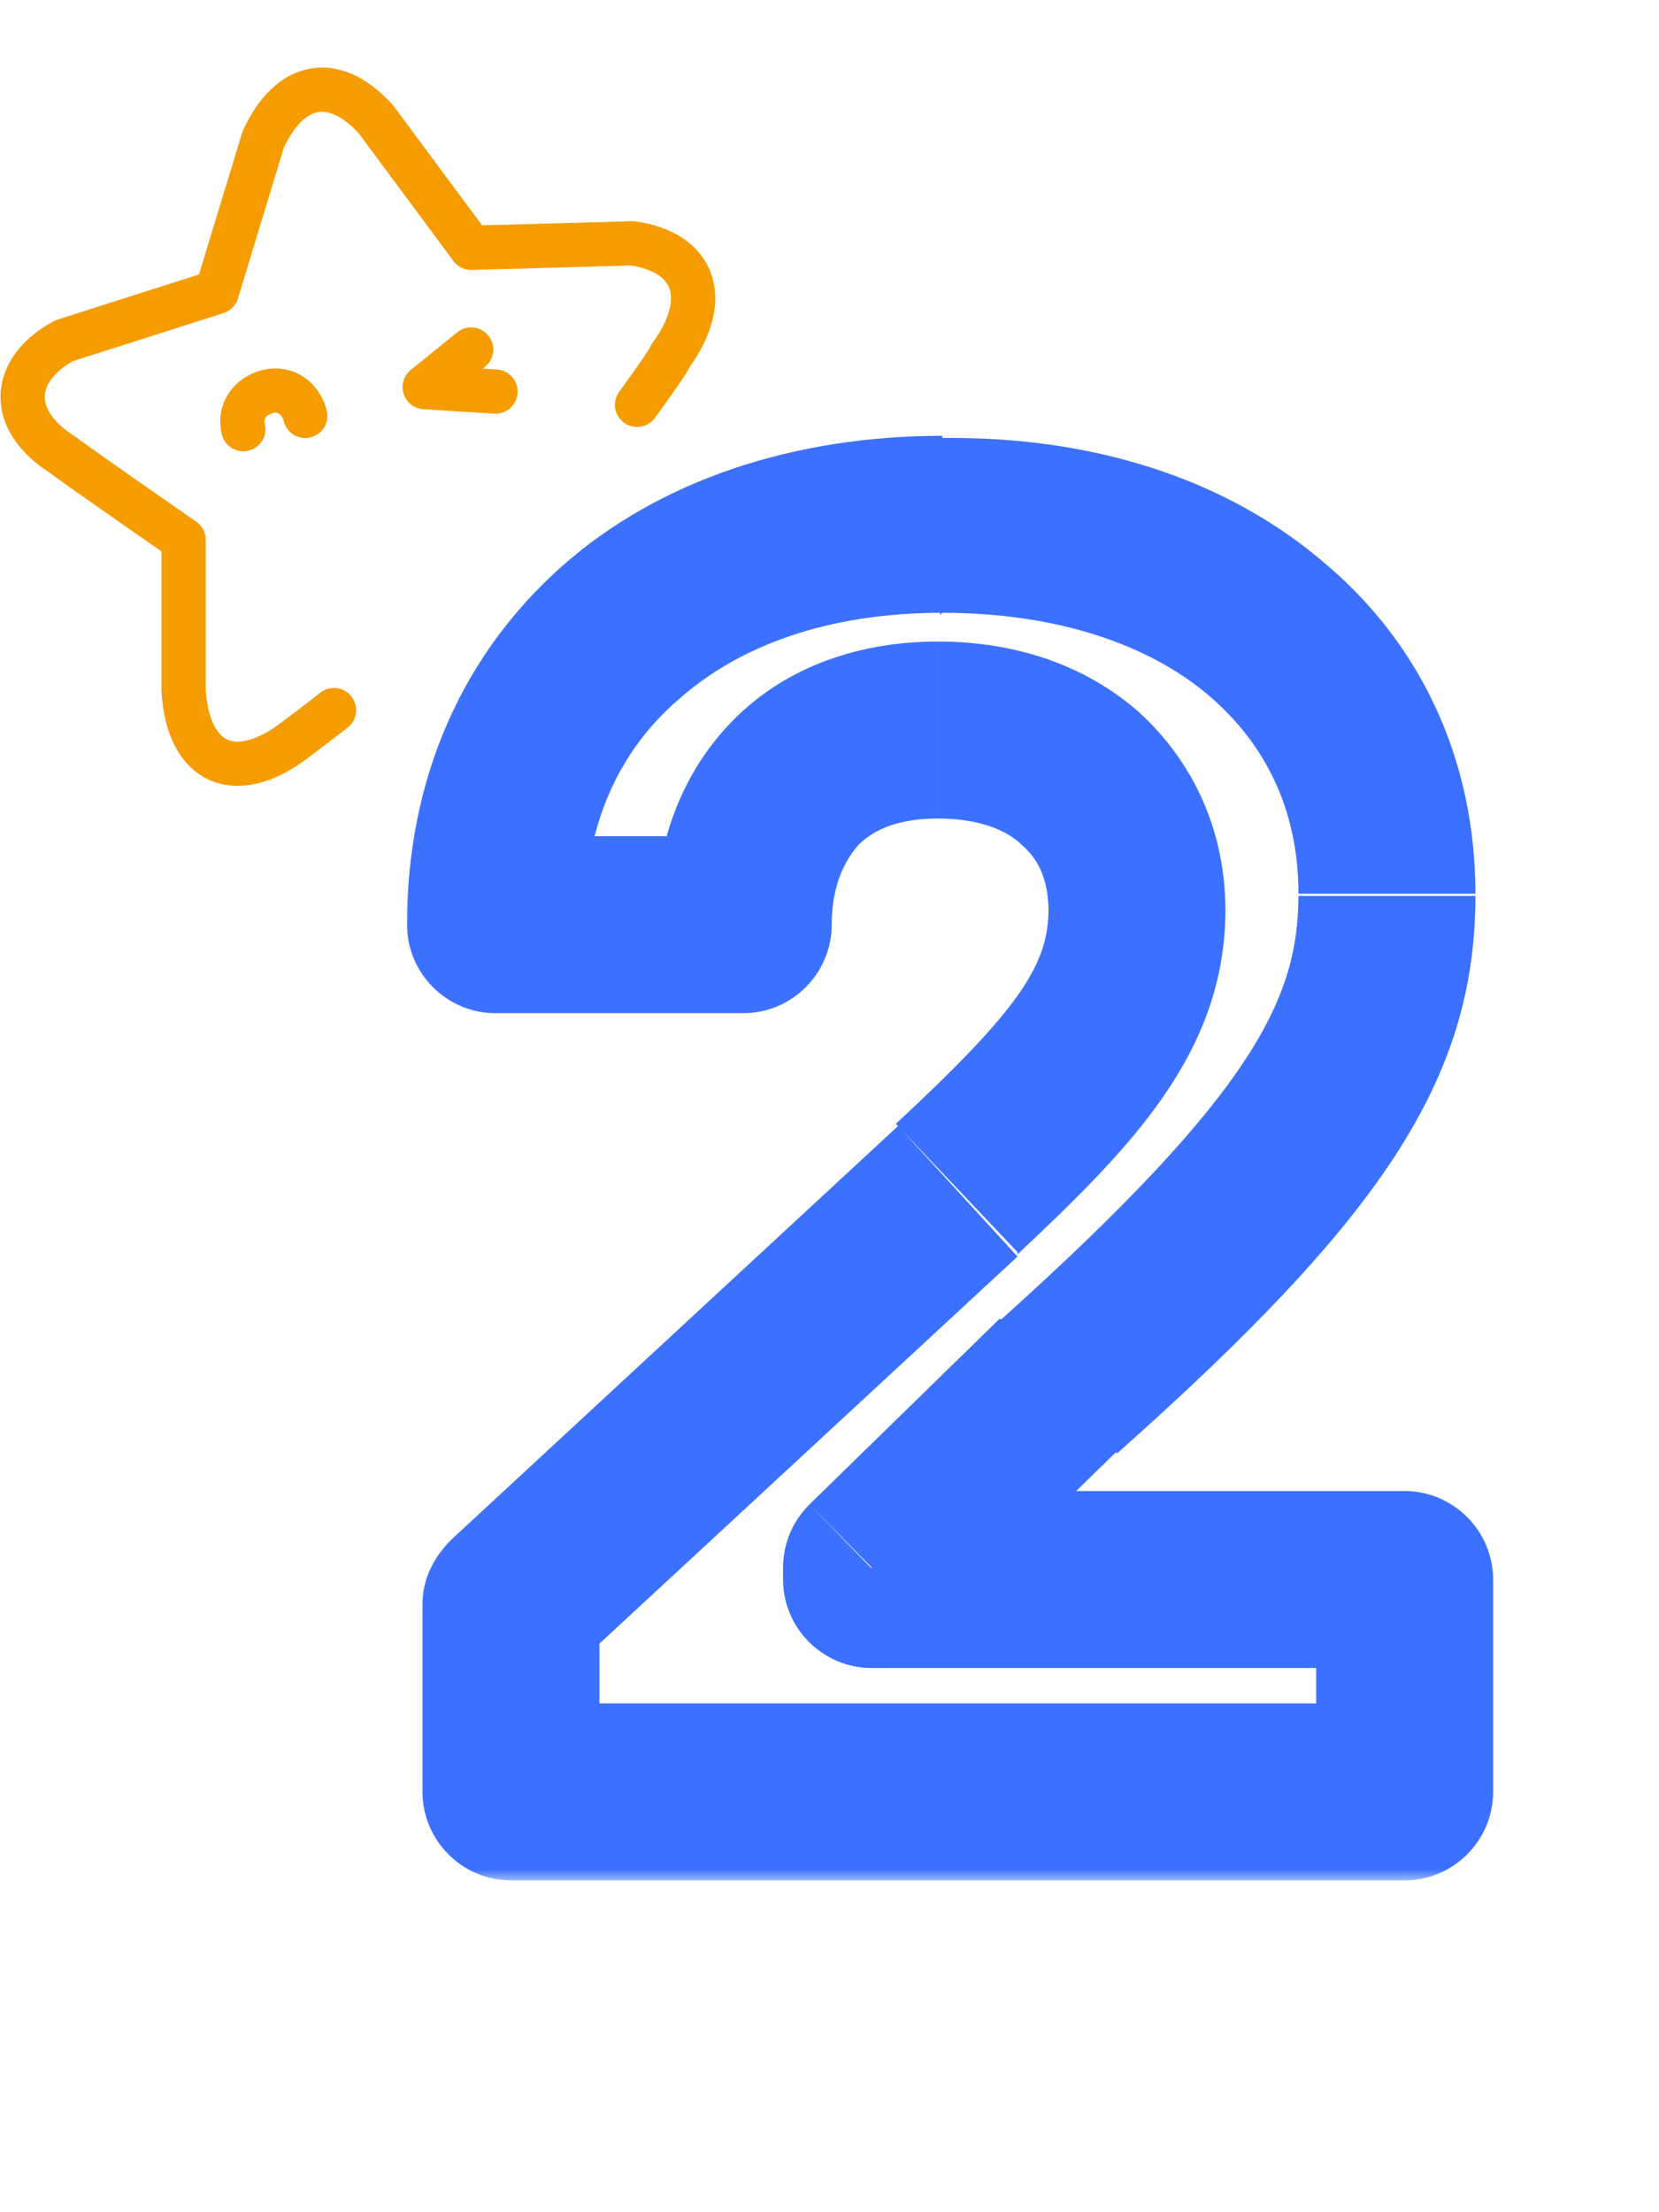 <?xml version="1.0" encoding="UTF-8"?>
<svg id="Layer_1" xmlns="http://www.w3.org/2000/svg" version="1.1" xmlns:xlink="http://www.w3.org/1999/xlink" viewBox="0 0 75 100">
  <!-- Generator: Adobe Illustrator 29.3.1, SVG Export Plug-In . SVG Version: 2.1.0 Build 151)  -->
  <defs>
    <style>
      .st0 {
        fill: #3b71fe;
      }

      .st1 {
        fill: #fff;
      }

      .st2 {
        mask: url(#mask);
      }

      .st3 {
        fill: none;
        stroke: #f59c00;
        stroke-linecap: round;
        stroke-linejoin: round;
        stroke-width: 2px;
      }
    </style>
    <mask id="mask" x="18" y="19" width="50" height="66" maskUnits="userSpaceOnUse">
      <g id="path-1-outside-1_173_119">
        <rect class="st1" x="18" y="19" width="50" height="66"/>
        <path d="M23.1,81v-8.5l20.2-18.7c5.4-5,8.2-8.2,8.2-12.6s-3.8-8.2-9-8.2-8.8,3.4-8.8,8.8h-11.2c0-11,8.2-18.2,20.2-18.1,12.1,0,20.2,6.8,20.2,16.6s-3.1,11.8-14.9,22.2l-8.5,8.3v.5h24.2v9.6H23.1Z"/>
      </g>
    </mask>
  </defs>
  <g class="st2">
    <path class="st0" d="M23.1,81h-4c0,2.2,1.8,4,4,4v-4ZM23.1,72.5l-2.7-2.9c-.8.8-1.3,1.8-1.3,2.9h4ZM43.2,53.8l2.7,2.9s0,0,0,0l-2.7-2.9ZM33.6,41.8v4c2.2,0,4-1.8,4-4h-4ZM22.4,41.8h-4c0,2.2,1.8,4,4,4v-4ZM42.6,23.7v4s0,0,0,0v-4ZM47.9,62.6l-2.7-3s0,0-.1.1l2.8,2.9ZM39.4,70.9l-2.8-2.9c-.8.8-1.2,1.8-1.2,2.9h4ZM39.4,71.4h-4c0,2.2,1.8,4,4,4v-4ZM63.5,71.4h4c0-2.2-1.8-4-4-4v4ZM63.5,81v4c2.2,0,4-1.8,4-4h-4ZM27.1,81v-8.5h-8v8.5h8ZM25.8,75.5l20.2-18.7-5.4-5.9-20.2,18.7,5.4,5.9ZM46,56.7c5.1-4.8,9.4-9.1,9.4-15.6h-8c0,2.5-1.3,4.5-6.9,9.7l5.5,5.8ZM55.4,41.2c0-3.6-1.4-6.7-3.9-9-2.5-2.2-5.7-3.2-9.1-3.2v8c1.8,0,3.1.5,3.8,1.2.7.6,1.2,1.5,1.2,3h8ZM42.4,29c-3.5,0-6.8,1.1-9.2,3.5-2.4,2.4-3.6,5.7-3.6,9.3h8c0-1.8.6-2.9,1.2-3.6.7-.7,1.8-1.2,3.6-1.2v-8ZM33.6,37.8h-11.2v8h11.2v-8ZM26.4,41.8c0-4.5,1.6-7.9,4.3-10.2,2.7-2.4,6.7-3.9,11.9-3.9v-8c-6.7,0-12.8,2-17.2,5.9-4.5,4-7,9.6-7,16.2h8ZM42.6,27.7c5.3,0,9.4,1.5,12,3.7,2.6,2.2,4.1,5.2,4.1,9h8c0-6.1-2.5-11.4-7-15.1-4.4-3.7-10.4-5.6-17.2-5.5v8ZM58.7,40.4c0,4.6-1.8,8.8-13.5,19.3l5.3,6c11.8-10.5,16.2-16.8,16.2-25.2h-8ZM45.1,59.7l-8.5,8.3,5.6,5.7,8.5-8.3-5.6-5.7ZM35.4,70.9v.5h8v-.5h-8ZM39.4,75.4h24.2v-8h-24.2v8ZM59.5,71.4v9.6h8v-9.6h-8ZM63.5,77H23.1v8h40.5v-8Z"/>
  </g>
  <g>
    <path class="st3" d="M28.8,18.3c.8-1.1,1.5-2.1,1.5-2.2,1.9-2.6,1.1-4.7-1.7-5.1l-7.3.2-4.3-5.8c-1.9-2.1-3.9-1.7-5.1.9l-2.1,6.9-6.9,2.2c-2.4,1.3-2.6,3.6,0,5.2.2.2,5.4,3.8,5.4,3.8v6.8c.2,3.4,2.4,4.3,5.1,2.2,0,0,.8-.6,1.7-1.3"/>
    <path class="st3" d="M21.3,15.8l-2.1,1.7,3.2.2"/>
    <path class="st3" d="M13.8,18.8c-.2-.8-.9-1.3-1.7-1.1s-1.3.9-1.1,1.7"/>
  </g>
</svg>
